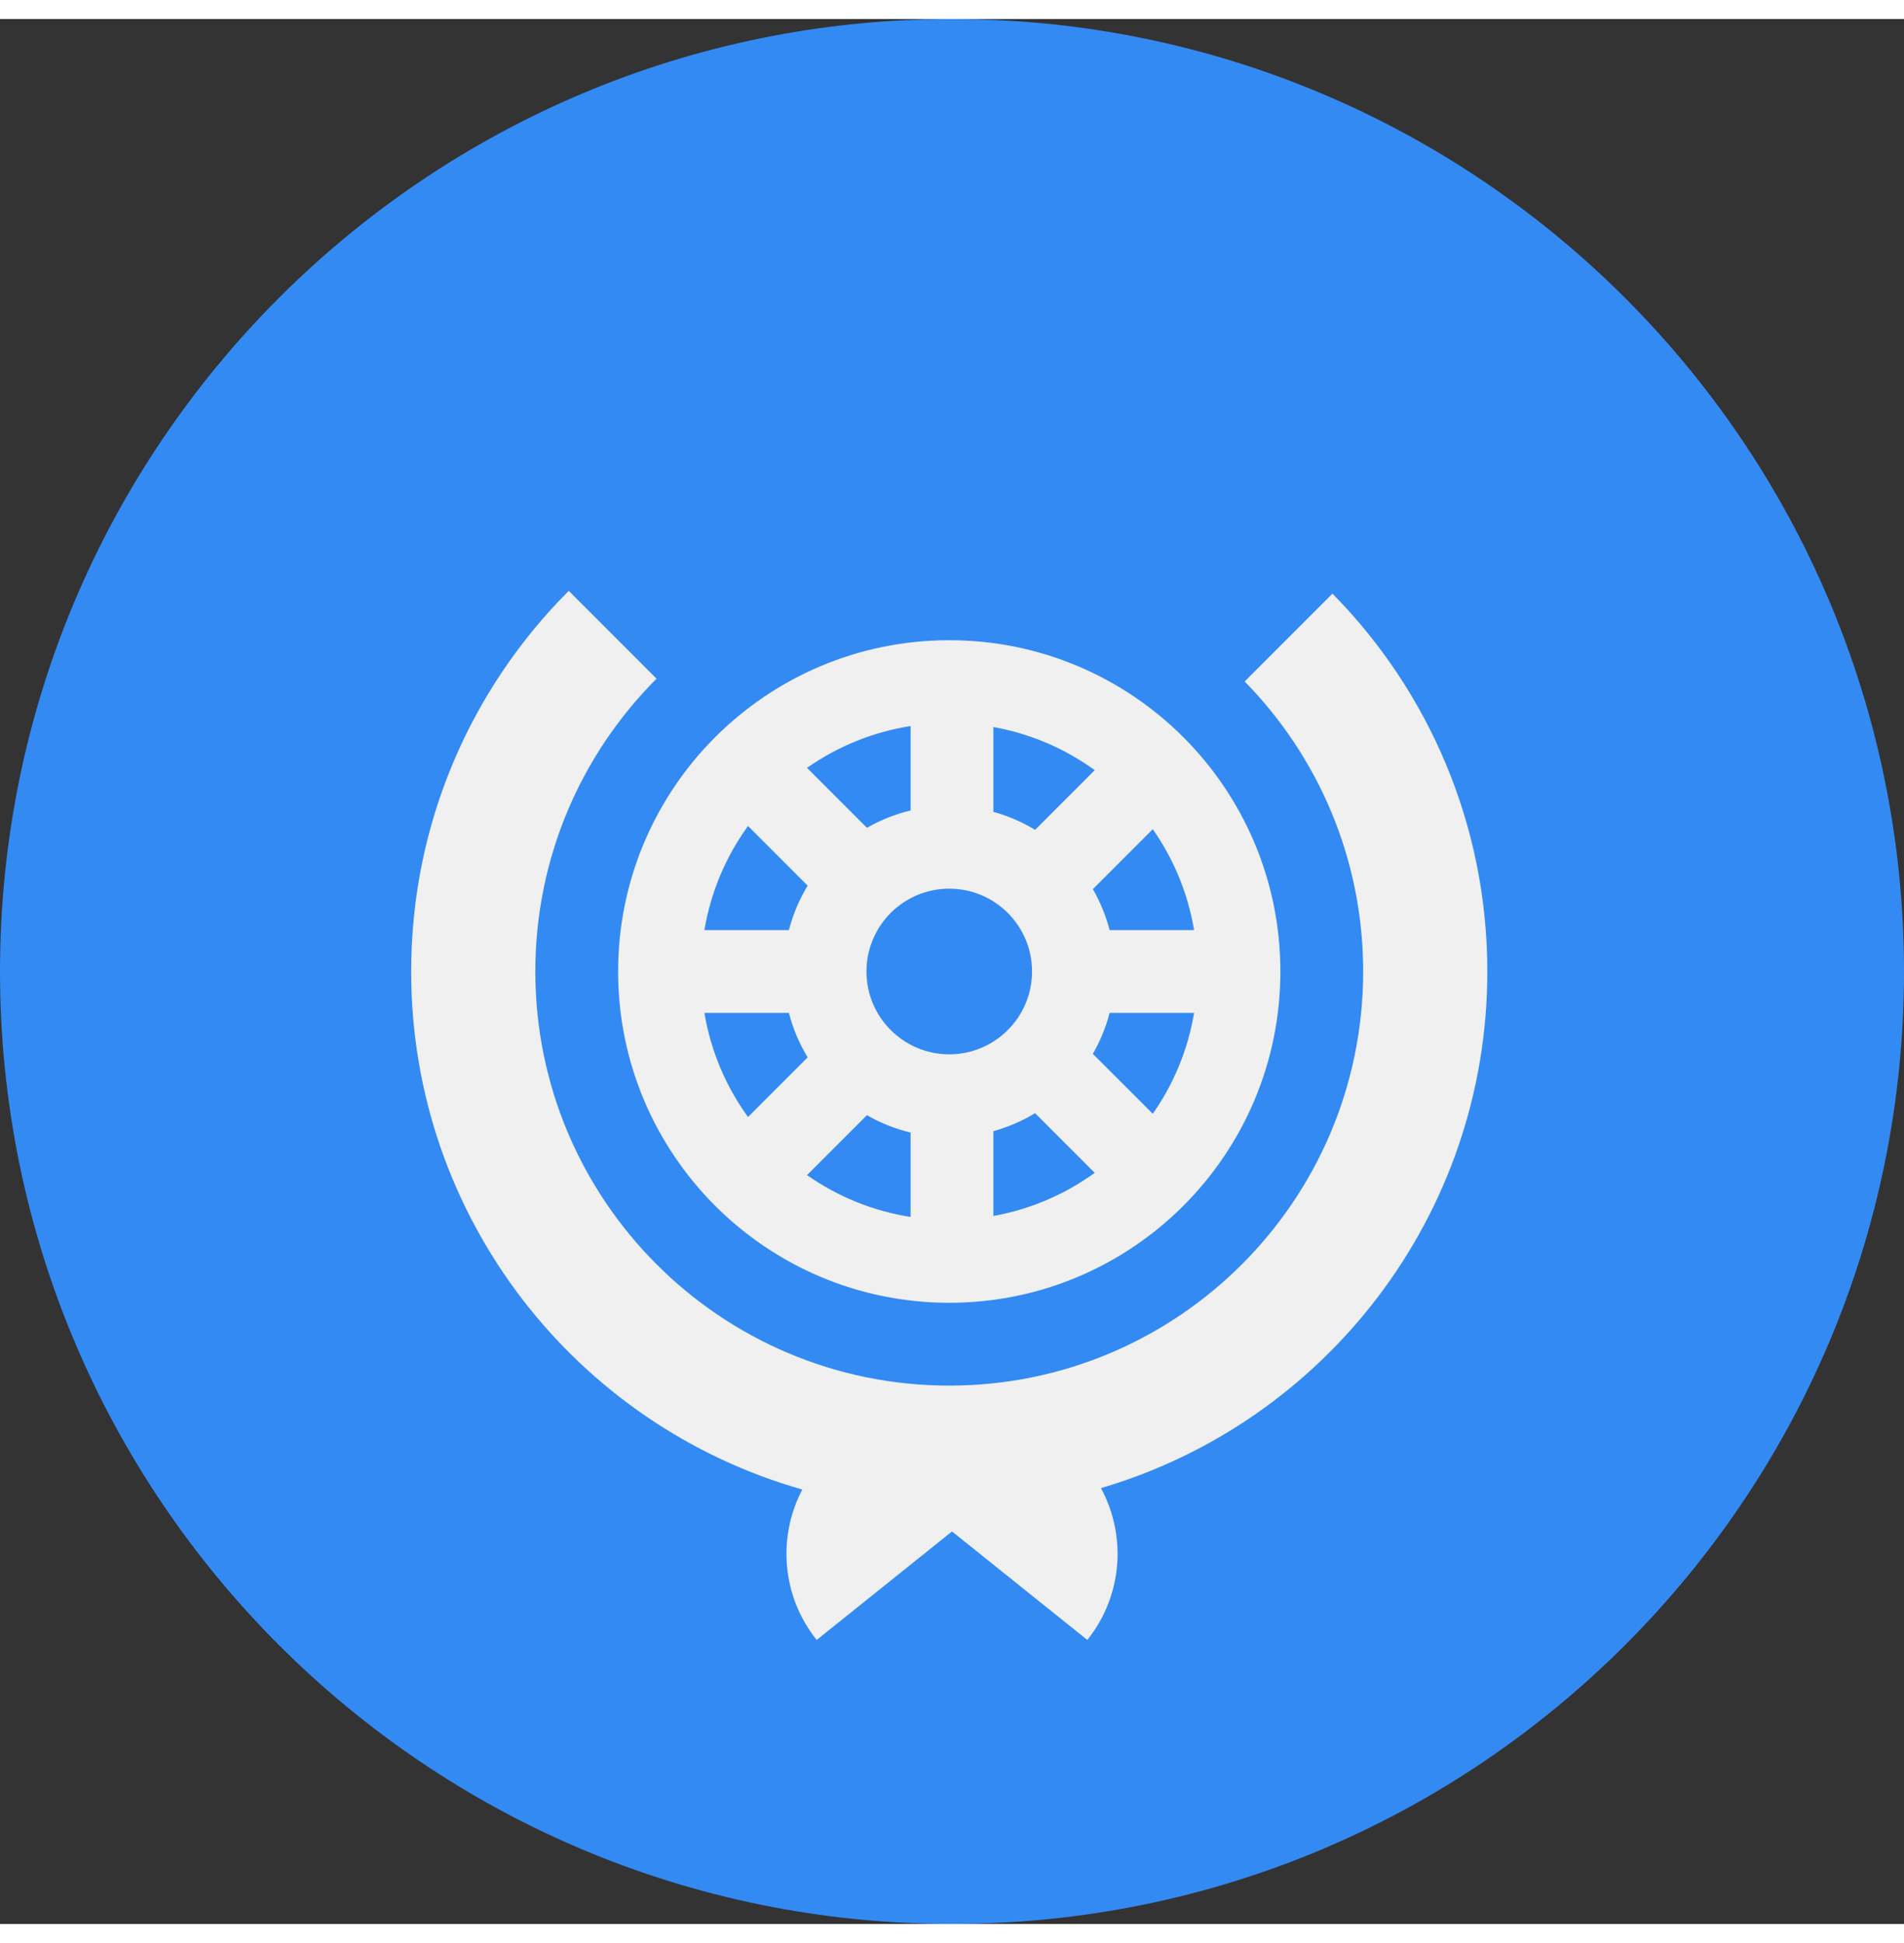 <svg width="50" height="51" viewBox="0 0 512 512" fill="none" xmlns="http://www.w3.org/2000/svg">
<rect x="0" y="0" width="512" height="512" fill="#333333" stroke="none"/>
<g clip-path="url(#clip0_105_2769)">
<path d="M256 512C397.385 512 512 397.385 512 256C512 114.615 397.385 0 256 0C114.615 0 0 114.615 0 256C0 397.385 114.615 512 256 512Z" fill="#338AF3"/>
<path d="M255.261 166.957C206.082 166.957 166.218 206.823 166.218 256C166.218 305.177 206.083 345.043 255.261 345.043C304.437 345.043 344.304 305.177 344.304 256C344.304 206.823 304.436 166.957 255.261 166.957ZM233 256C233 243.706 242.966 233.739 255.261 233.739C267.555 233.739 277.522 243.706 277.522 256C277.522 268.295 267.555 278.261 255.261 278.261C242.966 278.261 233 268.295 233 256ZM278.341 217.921C274.886 215.822 271.12 214.192 267.132 213.091V190.291C277.173 192.093 286.431 196.132 294.377 201.886L278.341 217.921ZM244.872 212.71C240.695 213.709 236.749 215.296 233.123 217.379L217.013 201.269C225.157 195.567 234.625 191.628 244.872 190.025V212.71ZM233.122 294.621C236.748 296.703 240.694 298.291 244.871 299.289V321.973C234.623 320.372 225.157 316.431 217.013 310.729L233.122 294.621ZM267.133 298.909C271.12 297.808 274.888 296.179 278.341 294.08L294.376 310.115C286.43 315.868 277.173 319.908 267.132 321.71V298.91H267.133V298.909ZM293.881 278.14C295.842 274.727 297.375 271.035 298.38 267.131H321.102C319.43 277.093 315.556 286.302 309.992 294.248L293.881 278.14ZM298.38 244.87C297.375 240.965 295.842 237.276 293.881 233.862L309.991 217.752C315.555 225.699 319.43 234.907 321.101 244.869H298.379V244.87H298.38ZM201.146 216.885L217.181 232.92C214.952 236.59 213.239 240.606 212.141 244.87H189.419C191.152 234.544 195.251 225.026 201.146 216.885ZM189.419 267.13H212.141C213.238 271.394 214.951 275.41 217.181 279.08L201.146 295.115C195.251 286.974 191.152 277.457 189.419 267.13Z" fill="#F0F0F0"/>
<path d="M399.955 256C399.955 216.42 384.057 180.559 358.307 154.435L334.696 178.046C354.404 198.126 366.564 225.642 366.564 256C366.564 317.472 316.731 367.304 255.26 367.304C193.787 367.304 143.956 317.472 143.956 256C143.956 225.263 156.413 197.437 176.556 177.296L152.945 153.685C126.76 179.87 110.565 216.044 110.565 256C110.565 322.215 155.042 378.042 215.751 395.235C209.095 407.879 210.109 423.798 219.617 435.663C232.105 425.655 245.034 415.293 256.002 406.505C266.97 415.294 279.9 425.655 292.387 435.663C301.989 423.68 302.934 407.559 296.057 394.854C356.102 377.239 399.955 321.745 399.955 256Z" fill="#F0F0F0"/>
</g>
<defs>
<clipPath id="clip0_105_2769">
<rect width="512" height="512" fill="white"/>
</clipPath>
</defs>
</svg>
